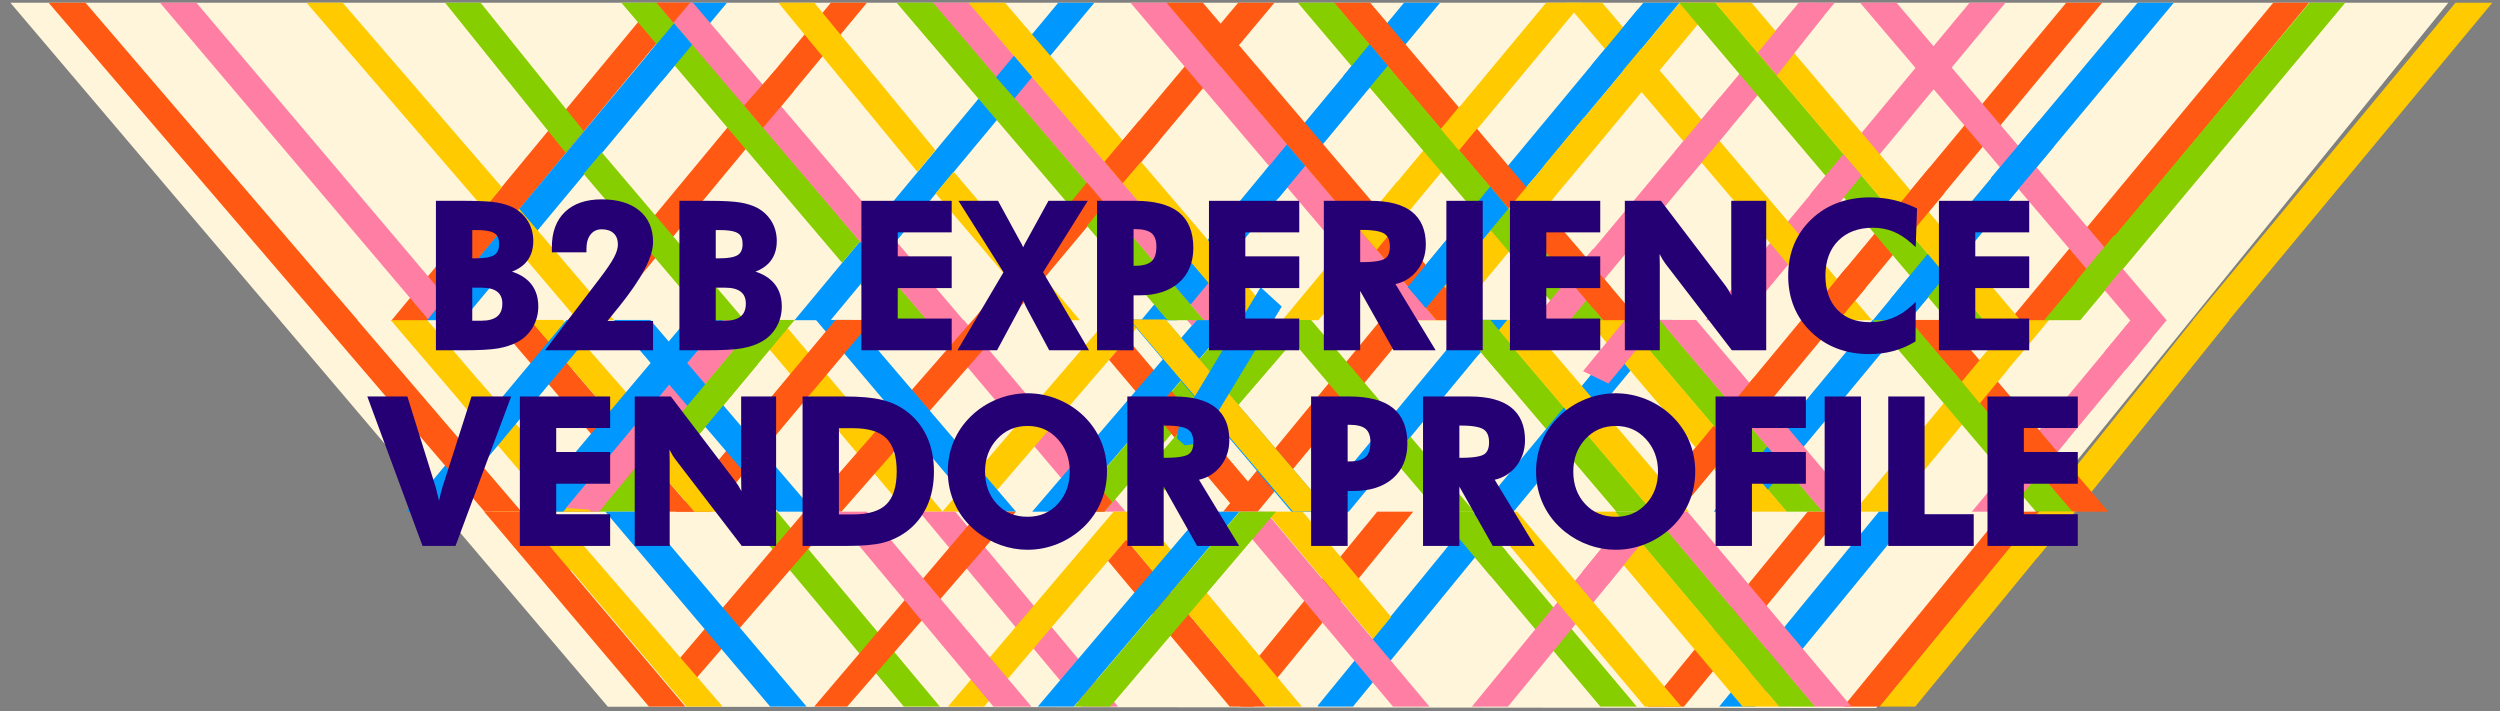 <?xml version="1.0" encoding="utf-8"?>
<!-- Generator: Adobe Illustrator 16.0.0, SVG Export Plug-In . SVG Version: 6.00 Build 0)  -->
<!DOCTYPE svg PUBLIC "-//W3C//DTD SVG 1.1//EN" "http://www.w3.org/Graphics/SVG/1.1/DTD/svg11.dtd">
<svg version="1.1" id="Layer_2" xmlns="http://www.w3.org/2000/svg" xmlns:xlink="http://www.w3.org/1999/xlink" x="0px" y="0px"
	 width="447.21px" height="127.26px" viewBox="0 0 447.21 127.26" enable-background="new 0 0 447.21 127.26" xml:space="preserve">
<rect x="0" y="0" width="447.21" height="127.26" fill="#808080" stroke="none"/>
<g>
	<polygon fill="#FFF5DA" points="1.854,0.485 108.736,126.419 335.622,126.667 437.965,0.485 	"/>
	<polygon fill="#87CE00" points="259.985,57.232 289.145,91.532 295.666,91.532 266.505,57.232 	"/>
	<polygon fill="#FFCA00" points="360.058,57.232 331.621,91.532 338.072,91.532 366.509,57.232 	"/>
	<polygon fill="#FF5913" points="322.25,57.232 293.813,91.532 300.263,91.532 328.702,57.232 	"/>
	<polygon fill="#0098FF" points="334.995,57.232 306.557,91.532 313.008,91.532 341.446,57.232 	"/>
	<polygon fill="#FF5913" points="246.99,57.232 218.796,91.532 224.973,91.532 253.404,57.232 	"/>
	<polygon fill="#FFCA00" points="392.324,57.232 364.901,91.532 371.295,91.532 398.834,57.232 	"/>
	<polygon fill="#0098FF" points="263.188,57.232 235.979,90.136 237.259,91.532 241.268,91.532 269.631,57.232 	"/>
	<polygon fill="#0098FF" points="292.738,57.232 264.299,91.532 270.75,91.532 299.189,57.232 	"/>
	<polygon fill="#FF7EA3" points="381.197,57.232 352.726,91.532 359.172,91.532 387.61,57.232 	"/>
	<polygon fill="#FFCA00" points="266.445,57.232 295.604,91.532 302.121,91.532 272.889,57.232 	"/>
	<polygon fill="#FF5913" points="341.46,57.232 370.62,91.532 377.139,91.532 347.98,57.232 	"/>
	<polygon fill="#87CE00" points="290.411,57.232 319.57,91.532 326.09,91.532 296.93,57.232 	"/>
	<polygon fill="#FF7EA3" points="296.87,57.232 326.03,91.532 332.548,91.532 303.388,57.232 	"/>
	<polygon fill="#87CE00" points="228.008,57.232 245.811,78.171 249.029,74.29 234.528,57.232 	"/>
	<polygon fill="#FFCA00" points="283.933,57.232 313.092,91.532 319.614,91.532 290.454,57.232 	"/>
	<polygon fill="#87CE00" points="335.035,57.232 364.195,91.532 370.713,91.532 341.553,57.232 	"/>
	<polygon fill="#FF7EA3" points="381.181,57.232 376.484,62.898 380.25,66.134 384.948,60.47 	"/>
	<polygon fill="#FF7EA3" points="356.864,86.542 360.632,89.78 369.825,78.69 366.058,75.454 	"/>
	<polygon fill="#FFCA00" points="350.932,68.263 354.153,72.161 359.046,66.257 355.281,63.02 	"/>
	<polygon fill="#FF5913" points="309.73,72.36 313.026,76.165 317.358,70.94 313.591,67.702 	"/>
	<polygon fill="#FF5913" points="294.245,91.015 294.692,91.532 300.266,91.532 301.873,89.595 298.107,86.356 	"/>
	<polygon fill="#0098FF" points="312.959,83.716 316.244,87.562 319.395,83.745 316.128,79.896 	"/>
	<polygon fill="#FF7EA3" points="283.183,66.386 287.713,68.614 293.835,61.231 290.557,57.404 	"/>
	<polygon fill="#0098FF" points="263.168,57.232 260.671,60.243 264.438,63.482 269.619,57.232 	"/>
	<polygon fill="#87CE00" points="260.038,57.232 267.695,66.251 270.632,62.037 266.613,57.232 	"/>
	<polygon fill="#FF5913" points="297.842,86.659 301.61,89.897 309.812,80.003 306.545,76.161 	"/>
	<polygon fill="#FFCA00" points="360.061,57.232 357.255,60.613 361.012,63.862 366.514,57.232 	"/>
	<polygon fill="#87CE00" points="249.091,81.995 257.2,91.53 263.719,91.53 252.311,78.112 	"/>
	<polygon fill="#FF5913" points="362.52,74.335 369.28,82.286 366.069,86.069 359.011,77.767 	"/>
	<polygon fill="#FF7EA3" points="165.932,57.232 194.907,91.532 201.356,91.532 172.381,57.232 	"/>
	<polygon fill="#FFCA00" points="133.2,57.232 162.181,91.532 168.633,91.532 139.651,57.232 	"/>
	<polygon fill="#FFCA00" points="198.04,57.232 168.565,91.532 175.038,91.532 204.537,57.232 	"/>
	<polygon fill="#FF5913" points="224.489,87.626 220.722,90.804 198.394,64.374 201.649,60.588 	"/>
	<polygon fill="#FF5913" points="174.024,57.232 144.093,91.532 150.52,91.532 180.551,57.232 	"/>
	<polygon fill="#0098FF" points="145.959,57.232 174.934,91.532 181.744,91.532 152.466,57.232 	"/>
	<polygon fill="#0098FF" points="214.054,57.232 184.633,91.532 191.065,91.532 220.541,57.232 	"/>
	<polygon fill="#87CE00" points="220.585,57.232 191.112,91.532 197.583,91.532 227.081,57.232 	"/>
	<polygon fill="#FF5913" points="213.845,75.026 210.471,78.669 206.319,73.755 209.585,69.983 	"/>
	<polygon fill="#FF7EA3" points="212.333,57.232 213.208,58.27 214.093,57.232 	"/>
	<polygon fill="#87CE00" points="100.8,91.532 107.251,91.532 112.491,85.251 109.226,81.429 	"/>
	<polygon fill="#FFCA00" points="88.6,57.232 98.751,69.099 102.478,65.833 95.12,57.232 	"/>
	<polygon fill="#87CE00" points="135.705,57.232 107.091,91.532 113.543,91.532 142.155,57.232 	"/>
	<polygon fill="#FF7EA3" points="129.304,57.232 100.692,91.532 107.143,91.532 135.754,57.232 	"/>
	<polygon fill="#FF5913" points="149.448,57.232 120.835,91.532 127.319,91.532 156.086,57.232 	"/>
	<polygon fill="#0098FF" points="109.809,57.232 139.146,91.532 145.666,91.532 116.328,57.232 	"/>
	<polygon fill="#FF5913" points="88.302,57.232 117.64,91.532 124.159,91.532 94.821,57.232 	"/>
	<polygon fill="#FFCA00" points="69.862,57.232 99.2,91.532 105.719,91.532 76.382,57.232 	"/>
	<polygon fill="#FFCA00" points="94.849,57.232 124.187,91.532 130.447,91.532 130.597,91.435 100.698,57.232 	"/>
	<polygon fill="#0098FF" points="101.345,57.232 72.733,91.532 79.184,91.532 107.796,57.232 	"/>
	<polygon fill="#0098FF" points="122.868,57.232 93.993,91.532 100.765,91.532 129.377,57.232 	"/>
	<polygon fill="#FF5913" points="57.3,57.232 86.683,91.532 93.282,91.532 63.899,57.232 	"/>
	<polygon fill="#FF7EA3" points="101.242,90.87 107.322,91.315 119.952,76.175 116.186,72.956 	"/>
	<polygon fill="#87CE00" points="119.91,76.226 123.634,79.407 135.49,65.194 131.766,62.013 	"/>
	<polygon fill="#FFCA00" points="85.847,75.923 89.046,72.042 85.8,68.247 82.585,72.11 	"/>
	<polygon fill="#FF5913" points="192.161,90.214 192.118,91.53 197.518,91.53 198.946,89.821 195.774,86.13 	"/>
	<polygon fill="#87CE00" points="118.82,85.251 115.565,81.46 108.37,90.058 114.756,90.077 	"/>
	<polygon fill="#FFCA00" points="300.473,0.485 253.291,57.276 259.748,57.276 306.929,0.485 	"/>
	<polygon fill="#0098FF" points="293.973,0.485 260.351,40.972 246.834,57.276 253.292,57.276 300.43,0.485 	"/>
	<polygon fill="#0098FF" points="382.387,0.485 346.412,43.553 335.034,57.276 341.525,57.276 388.865,0.485 	"/>
	<polygon fill="#0098FF" points="251.159,0.485 204.145,57.276 210.59,57.276 257.606,0.485 	"/>
	<polygon fill="#FFCA00" points="276.576,0.485 229.379,57.276 235.836,57.276 283.033,0.485 	"/>
	<polygon fill="#FF5913" points="148.633,0.485 101.579,57.276 108.027,57.276 155.083,0.485 	"/>
	<polygon fill="#FF5913" points="117.003,0.485 70.06,57.276 76.503,57.276 123.446,0.485 	"/>
	<polygon fill="#0098FF" points="123.592,0.485 76.342,57.276 82.803,57.276 130.053,0.485 	"/>
	<polygon fill="#0098FF" points="189.307,0.485 142.127,57.276 148.584,57.276 195.764,0.485 	"/>
	<polygon fill="#FF5913" points="221.492,0.485 189.688,38.375 174.017,57.276 180.511,57.276 227.979,0.485 	"/>
	<polygon fill="#FFCA00" points="439.248,0.485 392.247,57.276 398.72,57.276 445.837,0.485 	"/>
	<polygon fill="#FF7EA3" points="321.78,0.485 274.419,57.276 280.879,57.276 328.207,0.485 	"/>
	<polygon fill="#FF7EA3" points="352.334,0.485 305.177,57.276 311.625,57.276 358.748,0.485 	"/>
	<polygon fill="#FF5913" points="369.617,0.485 322.495,57.276 328.942,57.276 376.031,0.485 	"/>
	<polygon fill="#FF5913" points="406.652,0.485 359.534,57.276 365.981,57.276 413.064,0.485 	"/>
	<polygon fill="#87CE00" points="413.125,0.485 365.668,57.276 372.13,57.276 419.532,0.485 	"/>
	<polygon fill="#FFCA00" points="89.655,41.168 103.348,57.276 109.855,57.276 92.859,37.333 	"/>
	<polygon fill="#FFCA00" points="54.828,0.485 86.589,37.346 89.778,33.501 61.291,0.485 	"/>
	<polygon fill="#FF5913" points="238.588,0.485 286.71,57.276 293.221,57.276 245.098,0.485 	"/>
	<polygon fill="#FFCA00" points="280.074,0.485 328.34,57.276 334.859,57.276 286.593,0.485 	"/>
	<polygon fill="#87CE00" points="300.37,0.485 348.397,57.276 354.903,57.276 306.875,0.485 	"/>
	<polygon fill="#FFCA00" points="306.813,0.485 354.9,57.276 361.409,57.276 313.321,0.485 	"/>
	<polygon fill="#FF7EA3" points="332.731,0.485 381.036,57.276 387.556,57.276 339.252,0.485 	"/>
	<polygon fill="#87CE00" points="111.147,0.485 150.637,47.01 153.831,43.167 117.657,0.485 	"/>
	<polygon fill="#87CE00" points="153.907,50.842 159.376,57.276 165.872,57.276 157.087,46.998 	"/>
	<polygon fill="#87CE00" points="104.399,31.101 126.651,57.276 133.17,57.276 107.646,27.252 	"/>
	<polygon fill="#87CE00" points="79.608,0.485 101.198,27.335 104.41,23.445 85.972,0.485 	"/>
	<polygon fill="#FF7EA3" points="28.616,0.485 76.55,57.087 79.703,53.128 35.125,0.485 	"/>
	<polygon fill="#FF7EA3" points="117.421,0.485 165.807,57.276 172.333,57.276 123.948,0.485 	"/>
	<polygon fill="#FFCA00" points="167.369,34.585 186.659,57.276 193.178,57.276 170.594,30.71 	"/>
	<polygon fill="#FFCA00" points="139.237,0.485 164.112,30.754 167.331,26.871 145.661,0.485 	"/>
	<polygon fill="#FF7EA3" points="166.78,0.485 215.343,57.276 221.879,57.276 173.315,0.485 	"/>
	<polygon fill="#FF7EA3" points="202.223,0.485 250.415,57.276 256.929,57.276 208.739,0.485 	"/>
	<polygon fill="#FF5913" points="208.65,0.485 256.945,57.276 263.464,57.276 215.169,0.485 	"/>
	<polygon fill="#87CE00" points="160.378,0.485 208.836,57.276 215.366,57.276 166.909,0.485 	"/>
	<polygon fill="#FFCA00" points="173.243,0.485 221.802,57.276 228.338,57.276 179.78,0.485 	"/>
	<polygon fill="#87CE00" points="232.154,0.485 280.284,57.276 286.795,57.276 238.666,0.485 	"/>
	<polygon fill="#FF7EA3" points="275.762,55.613 277.697,57.276 280.834,57.276 288.723,47.761 284.956,44.524 	"/>
	<polygon fill="#FFCA00" points="269.831,37.333 273.05,41.231 277.945,35.328 274.178,32.09 	"/>
	<polygon fill="#FFCA00" points="276.153,29.683 279.911,32.932 288.575,22.49 283.394,20.957 	"/>
	<polygon fill="#FF5913" points="281.418,43.405 288.177,51.356 284.967,55.139 277.909,46.836 	"/>
	<polygon fill="#FF5913" points="8.688,0.485 57.381,57.276 63.982,57.276 15.29,0.485 	"/>
	<polygon fill="#0098FF" points="261.218,39.939 266.563,33.397 269.831,37.334 264.935,43.195 	"/>
	<polygon fill="#FF5913" points="189.688,38.375 193.146,41.985 197.698,36.468 194.438,32.645 	"/>
	<polygon fill="#FF5913" points="197.574,28.92 200.836,32.765 207.413,25.092 203.771,21.596 	"/>
	<polygon fill="#0098FF" points="212.917,46.773 209.736,50.643 213,54.462 216.186,50.619 	"/>
	<polygon fill="#0098FF" points="230.198,25.842 226.25,30.641 228.652,35.503 233.47,29.691 	"/>
	<polygon fill="#FFCA00" points="249.903,32.511 243.003,40.875 246.273,44.674 252.528,37.13 	"/>
	<polygon fill="#FFCA00" points="261.161,18.916 257.726,23.078 260.978,26.919 264.411,22.779 	"/>
	<polygon fill="#0098FF" points="258.704,42.964 251.803,51.328 255.074,55.127 261.328,47.583 	"/>
	<polygon fill="#FF5913" points="324.397,55.004 326.275,57.276 328.939,57.276 333.679,51.559 330.295,47.863 	"/>
	<polygon fill="#FF5913" points="345.139,29.996 338.501,38.034 341.74,41.879 347.812,34.554 	"/>
	<polygon fill="#FF7EA3" points="329.736,27.583 323.84,34.725 327.048,38.605 333.02,31.402 	"/>
	<polygon fill="#0098FF" points="338.174,53.479 341.371,57.276 341.453,57.276 348.08,49.282 344.812,45.441 	"/>
	<polygon fill="#0098FF" points="364.72,21.634 356.14,31.831 358.6,36.792 367.438,26.188 	"/>
	<polygon fill="#87CE00" points="378.166,42.083 371.528,50.121 374.766,53.966 381.434,45.924 	"/>
	<polygon fill="#0098FF" points="120.571,4.181 116.341,9.225 118.439,14.444 123.826,8.002 	"/>
	<polygon fill="#FF5913" points="117.421,0.485 120.458,4.05 123.439,0.485 	"/>
	<polygon fill="#FF5913" points="138.659,12.563 133.106,18.875 136.5,22.858 141.915,16.383 	"/>
	<polygon fill="#0098FF" points="178.18,13.818 181.496,17.582 184.622,13.793 181.363,9.981 	"/>
	<polygon fill="#0098FF" points="244.994,7.903 240.25,13.653 244.81,15.907 248.245,11.766 	"/>
	<polygon fill="#FF7EA3" points="307.763,17.293 299.519,27.224 302.011,31.918 309.378,23.077 	"/>
	<polygon fill="#0098FF" points="292.952,1.714 284.708,11.645 285.774,18.05 295.876,5.929 	"/>
	<polygon fill="#FF7EA3" points="321.852,0.485 314.432,9.422 317.864,13.478 326.249,2.835 324.616,0.485 	"/>
	<polygon fill="#87CE00" points="256.967,91.532 286.268,126.397 292.788,126.397 263.487,91.532 	"/>
	<polygon fill="#FFCA00" points="364.732,91.532 336.156,126.397 342.607,126.397 371.042,91.702 370.846,91.532 	"/>
	<polygon fill="#FF5913" points="323.361,91.532 294.785,126.397 301.236,126.397 329.671,91.702 329.474,91.532 	"/>
	<polygon fill="#0098FF" points="336.106,91.532 307.53,126.397 313.981,126.397 342.557,91.532 	"/>
	<polygon fill="#FF5913" points="358.342,91.532 329.766,126.397 336.218,126.397 364.793,91.532 	"/>
	<polygon fill="#0098FF" points="264.089,91.532 235.7,126.259 235.827,126.397 242.031,126.397 270.534,91.532 	"/>
	<polygon fill="#FF5913" points="246.358,91.532 219.186,124.771 221.988,126.397 224.298,126.397 252.801,91.532 	"/>
	<polygon fill="#FF7EA3" points="291.881,91.532 263.305,126.397 269.756,126.397 298.333,91.532 	"/>
	<polygon fill="#FFCA00" points="264.93,91.532 294.231,126.397 300.747,126.397 271.374,91.532 	"/>
	<polygon fill="#87CE00" points="288.897,91.532 318.198,126.397 324.718,126.397 295.417,91.532 	"/>
	<polygon fill="#FF7EA3" points="295.356,91.532 324.657,126.397 331.176,126.397 301.875,91.532 	"/>
	<polygon fill="#FFCA00" points="226.495,91.532 245.625,114.294 248.843,110.368 233.014,91.532 	"/>
	<polygon fill="#FF7EA3" points="222.343,91.532 220.936,92.786 249.182,126.397 255.702,126.397 226.401,91.532 	"/>
	<polygon fill="#FFCA00" points="282.418,91.532 311.72,126.397 318.24,126.397 288.939,91.532 	"/>
	<polygon fill="#FF7EA3" points="282.997,102.372 287.528,104.626 293.649,97.155 290.372,93.286 	"/>
	<polygon fill="#0098FF" points="264.12,91.532 258.576,98.296 264.208,99.296 270.595,91.532 	"/>
	<polygon fill="#87CE00" points="256.978,91.532 266.65,103.056 269.587,98.792 263.326,91.532 	"/>
	<polygon fill="#FFCA00" points="364.735,91.532 360.632,96.532 364.39,99.819 371.189,91.532 	"/>
	<polygon fill="#FF7EA3" points="164.425,91.532 193.542,126.397 199.994,126.397 170.876,91.532 	"/>
	<polygon fill="#87CE00" points="132.554,91.532 161.676,126.397 168.129,126.397 139.006,91.532 	"/>
	<polygon fill="#FFCA00" points="199.198,91.532 169.579,126.397 176.052,126.397 205.694,91.532 	"/>
	<polygon fill="#FF5913" points="198.209,100.337 219.972,126.396 226.423,126.396 201.463,96.509 	"/>
	<polygon fill="#FFCA00" points="201.193,96.188 226.419,126.397 232.87,126.397 204.447,92.362 	"/>
	<polygon fill="#FF5913" points="175.279,91.532 145.645,126.397 151.557,126.397 181.735,91.532 	"/>
	<polygon fill="#FF5913" points="143.89,91.532 119.296,120.466 122.191,124.054 150.342,91.532 	"/>
	<polygon fill="#FF7EA3" points="148.59,91.532 177.708,126.397 184.504,126.397 155.084,91.532 	"/>
	<polygon fill="#0098FF" points="215.208,91.532 185.645,126.397 192.079,126.397 221.698,91.532 	"/>
	<polygon fill="#87CE00" points="221.742,91.532 192.124,126.397 198.597,126.397 228.24,91.532 	"/>
	<polygon fill="#FFCA00" points="88.226,91.532 87.571,92.112 98.565,105.116 102.292,101.813 93.599,91.532 	"/>
	<polygon fill="#0098FF" points="108.287,91.532 137.766,126.397 144.285,126.397 114.806,91.532 	"/>
	<polygon fill="#FF5913" points="86.604,91.532 116.083,126.397 122.604,126.397 93.124,91.532 	"/>
	<polygon fill="#FFCA00" points="93.328,91.532 122.808,126.397 129.275,126.397 99.146,91.532 	"/>
	<polygon fill="#0098FF" points="214.317,70.401 208.064,85.688 231.714,57.299 225.292,57.253 	"/>
	<polygon fill="#0098FF" points="237.803,91.532 231.022,91.532 201.975,57.147 208.545,57.253 	"/>
	<polygon fill="#87CE00" points="208.357,87.753 205.191,83.909 228.098,57.253 234.587,57.253 	"/>
	<polygon fill="#FFCA00" points="231.299,91.532 237.711,91.405 208.515,57.147 202.068,57.147 	"/>
	<polygon fill="#0098FF" points="211.074,75.31 210.5,78.399 211.963,79.673 214.475,79.294 229.279,54.835 225.508,51.388 	"/>
	<g>
		<path fill="#250075" d="M95.31,58.535c0.652-1.121,0.982-2.374,0.982-3.723c0-1.865-0.585-3.387-1.74-4.522
			c-0.753-0.741-1.746-1.31-2.965-1.702c0.943-0.358,1.717-0.843,2.312-1.45c0.993-1.012,1.497-2.363,1.497-4.015
			c0-1.268-0.298-2.422-0.885-3.433c-0.587-1.009-1.426-1.833-2.51-2.458c-0.887-0.468-1.946-0.808-3.148-1.009
			c-1.176-0.197-3.046-0.297-5.558-0.297h-5.316V62.66h4.701c3.01,0,5.114-0.112,6.432-0.341c1.325-0.231,2.5-0.622,3.491-1.16
			C93.745,60.542,94.656,59.66,95.31,58.535z M89.86,54.32c0,1.015-0.292,1.755-0.895,2.264c-0.619,0.522-1.569,0.787-2.824,0.787
			h-1.662v-5.908h1.732c1.224,0,2.156,0.252,2.771,0.75C89.573,52.691,89.86,53.38,89.86,54.32z M84.479,46.208v-5.047h0.836
			c1.92,0,2.793,0.325,3.188,0.597c0.523,0.361,0.777,0.979,0.777,1.891c0,0.934-0.268,1.568-0.818,1.941
			c-0.604,0.41-1.698,0.617-3.252,0.617H84.479z"/>
		<path fill="#250075" d="M107.242,49.868L97.489,62.66h19.334v-5.254h-8.141l1.713-2.131l0.376-0.449
			c4.072-5.083,6.051-8.854,6.051-11.527c0-2.396-0.83-4.294-2.467-5.642c-1.608-1.323-3.868-1.995-6.716-1.995
			c-2.804,0-5.014,0.753-6.568,2.239c-1.561,1.492-2.352,3.609-2.352,6.294v0.939h6.186v-0.623c0-1.095,0.258-1.968,0.767-2.594
			c0.49-0.603,1.134-0.896,1.967-0.896c0.93,0,1.631,0.237,2.143,0.724c0.505,0.48,0.75,1.138,0.75,2.011
			c0,0.642-0.232,1.409-0.69,2.281C109.359,46.957,108.485,48.245,107.242,49.868z"/>
		<path fill="#250075" d="M135.145,48.587c0.943-0.358,1.717-0.843,2.312-1.45c0.993-1.012,1.497-2.363,1.497-4.015
			c0-1.268-0.298-2.422-0.885-3.433c-0.587-1.009-1.426-1.833-2.51-2.458c-0.887-0.468-1.946-0.808-3.148-1.009
			c-1.176-0.197-3.046-0.297-5.558-0.297h-5.316V62.66h4.701c3.01,0,5.114-0.112,6.432-0.341c1.325-0.231,2.5-0.622,3.491-1.16
			c1.144-0.616,2.056-1.499,2.709-2.624c0.652-1.121,0.982-2.374,0.982-3.723c0-1.865-0.585-3.387-1.74-4.522
			C137.357,49.549,136.364,48.979,135.145,48.587z M133.418,54.32c0,1.015-0.292,1.755-0.895,2.264
			c-0.619,0.522-1.569,0.787-2.824,0.787h-1.662v-5.908h1.732c1.224,0,2.156,0.252,2.771,0.75
			C133.131,52.691,133.418,53.38,133.418,54.32z M128.038,46.208v-5.047h0.836c1.92,0,2.793,0.325,3.188,0.597
			c0.523,0.361,0.777,0.979,0.777,1.891c0,0.934-0.268,1.568-0.818,1.941c-0.604,0.41-1.698,0.617-3.252,0.617H128.038z"/>
		<polygon fill="#250075" points="170.243,56.984 160.592,56.984 160.592,51.533 170.243,51.533 170.243,45.857 160.592,45.857 
			160.592,41.566 170.243,41.566 170.243,35.925 154.09,35.925 154.09,62.66 170.243,62.66 		"/>
		<path fill="#250075" d="M178.356,62.66l3.957-7.349c0.194-0.364,0.396-0.799,0.601-1.292c0.04-0.097,0.08-0.196,0.121-0.299
			c0.016,0.043,0.032,0.087,0.05,0.13c0.188,0.486,0.407,0.961,0.648,1.409l3.956,7.401h7.116l-8.218-13.957l8-12.777h-7.035
			l-3.773,6.873c-0.277,0.47-0.516,0.923-0.71,1.347c-0.013,0.028-0.025,0.056-0.037,0.083c-0.171-0.384-0.404-0.83-0.687-1.311
			l-3.815-6.993h-7.074l8.055,12.778l-8.235,13.956H178.356z"/>
		<path fill="#250075" d="M202.78,52.833h1.012c2.982,0,5.361-0.757,7.07-2.25c1.729-1.51,2.605-3.612,2.605-6.248
			c0-2.842-0.876-4.984-2.604-6.367c-1.695-1.355-4.316-2.043-7.792-2.043h-6.828V62.66h6.537V52.833z M202.78,40.986h0.291
			c1.371,0,2.361,0.252,2.945,0.75c0.56,0.478,0.844,1.281,0.844,2.388c0,1.218-0.288,2.1-0.856,2.619
			c-0.582,0.531-1.568,0.801-2.933,0.801h-0.291V40.986z"/>
		<polygon fill="#250075" points="216.264,62.66 232.417,62.66 232.417,56.984 222.766,56.984 222.766,51.533 232.417,51.533 
			232.417,45.857 222.766,45.857 222.766,41.566 232.417,41.566 232.417,35.925 216.264,35.925 		"/>
		<path fill="#250075" d="M243.315,52.044l5.976,10.616h7.525l-7.182-11.84c1.477-0.332,2.721-1.083,3.704-2.24
			c1.141-1.341,1.719-2.976,1.719-4.859c0-2.588-0.852-4.563-2.531-5.87c-1.641-1.277-4.109-1.925-7.338-1.925h-8.375V62.66h6.502
			V52.044z M243.315,41.126h0.326c2.5,0,3.581,0.386,4.048,0.71c0.63,0.438,0.937,1.186,0.937,2.288c0,1.04-0.279,1.736-0.854,2.126
			c-0.431,0.293-1.498,0.643-4.131,0.643h-0.326V41.126z"/>
		<rect x="258.733" y="35.925" fill="#250075" width="6.502" height="26.734"/>
		<polygon fill="#250075" points="286.258,56.984 276.608,56.984 276.608,51.533 286.258,51.533 286.258,45.857 276.608,45.857 
			276.608,41.566 286.258,41.566 286.258,35.925 270.106,35.925 270.106,62.66 286.258,62.66 		"/>
		<path fill="#250075" d="M296.911,47.464c0-0.757-0.013-1.436-0.038-2.029c0.387,0.759,0.739,1.339,1.075,1.771l11.857,15.454
			h6.143V35.925h-6.256v14.896c0,0.759,0.014,1.44,0.04,2.035c-0.386-0.744-0.748-1.336-1.075-1.757l-11.541-15.174h-6.461V62.66
			h6.256V47.464z"/>
		<path fill="#250075" d="M342.411,61.219l0.244-0.144l0.044-7.07l-0.844,0.772c-1.039,0.95-2.182,1.671-3.396,2.145
			c-1.213,0.473-2.548,0.713-3.967,0.713c-2.459,0-4.419-0.749-5.825-2.227c-1.413-1.484-2.13-3.536-2.13-6.098
			c0-2.616,0.773-4.721,2.298-6.257c1.524-1.535,3.611-2.313,6.202-2.313c1.267,0,2.471,0.222,3.578,0.659
			c1.111,0.439,2.214,1.145,3.278,2.096l0.795,0.712l0.242-6.913l-0.294-0.142c-1.294-0.623-2.625-1.091-3.956-1.391
			s-2.729-0.452-4.153-0.452c-4.274,0-7.821,1.331-10.542,3.955c-2.727,2.629-4.108,6.009-4.108,10.045
			c0,4.048,1.379,7.437,4.099,10.071c2.715,2.631,6.229,3.964,10.446,3.964c1.454,0,2.86-0.177,4.18-0.526
			C339.923,62.469,341.205,61.931,342.411,61.219z"/>
		<polygon fill="#250075" points="362.995,56.984 353.344,56.984 353.344,51.533 362.995,51.533 362.995,45.857 353.344,45.857 
			353.344,41.566 362.995,41.566 362.995,35.925 346.842,35.925 346.842,62.66 362.995,62.66 		"/>
		<path fill="#250075" d="M79.148,87.146c-0.18,0.564-0.364,1.291-0.549,2.158c-0.021,0.102-0.042,0.205-0.064,0.309
			c-0.031-0.143-0.062-0.283-0.093-0.42c-0.202-0.904-0.351-1.523-0.45-1.867l-5.119-16.4h-7.167l9.879,26.734h5.898l9.953-26.734
			H84.34L79.148,87.146z"/>
		<polygon fill="#250075" points="92.994,97.659 109.146,97.659 109.146,91.983 99.496,91.983 99.496,86.532 109.146,86.532 
			109.146,80.856 99.496,80.856 99.496,76.565 109.146,76.565 109.146,70.925 92.994,70.925 		"/>
		<path fill="#250075" d="M132.58,85.821c0,0.76,0.014,1.439,0.04,2.035c-0.385-0.744-0.748-1.336-1.076-1.758l-11.541-15.174
			h-6.461v26.734h6.256V82.464c0-0.756-0.013-1.436-0.039-2.029c0.387,0.76,0.74,1.34,1.076,1.771l11.857,15.453h6.143V70.925
			h-6.256V85.821z"/>
		<path fill="#250075" d="M162.121,73.538c-1.256-0.939-2.73-1.617-4.383-2.02c-1.625-0.395-3.865-0.594-6.657-0.594h-7.514v26.734
			h7.954c2.794,0,4.956-0.191,6.426-0.568c1.49-0.385,2.862-1.023,4.081-1.9c1.645-1.193,2.91-2.729,3.763-4.561
			c0.848-1.822,1.277-3.938,1.277-6.285c0-2.311-0.421-4.404-1.25-6.227C164.982,76.284,163.738,74.743,162.121,73.538z
			 M160.407,84.31c0,2.695-0.616,4.676-1.831,5.887c-1.216,1.209-3.217,1.822-5.948,1.822h-2.559V76.601h2.559
			c2.731,0,4.732,0.617,5.947,1.832C159.791,79.647,160.407,81.626,160.407,84.31z"/>
		<path fill="#250075" d="M193.878,74.44c-1.34-1.293-2.904-2.309-4.649-3.021c-3.504-1.43-7.368-1.42-10.871,0
			c-1.757,0.711-3.321,1.729-4.649,3.021c-1.356,1.307-2.399,2.82-3.103,4.5c-0.702,1.676-1.059,3.494-1.059,5.404
			c0,2.131,0.451,4.148,1.34,6c0.891,1.852,2.188,3.467,3.859,4.799c1.292,1.025,2.732,1.824,4.282,2.373
			c1.553,0.549,3.161,0.828,4.782,0.828c1.85,0,3.663-0.355,5.391-1.057c1.728-0.699,3.3-1.721,4.677-3.039
			c1.332-1.281,2.366-2.793,3.075-4.49c0.709-1.695,1.068-3.518,1.068-5.414s-0.356-3.713-1.058-5.395
			C196.261,77.265,195.224,75.749,193.878,74.44z M191.362,84.345c0,2.318-0.722,4.271-2.144,5.803
			c-1.433,1.543-3.201,2.293-5.407,2.293c-2.255,0-4.044-0.744-5.47-2.275c-1.416-1.52-2.134-3.479-2.134-5.82
			c0-2.307,0.729-4.266,2.17-5.82c1.449-1.566,3.227-2.328,5.434-2.328c2.171,0,3.931,0.764,5.381,2.336
			C190.631,80.093,191.362,82.048,191.362,84.345z"/>
		<path fill="#250075" d="M218.188,83.579c1.141-1.342,1.719-2.977,1.719-4.859c0-2.588-0.852-4.563-2.531-5.869
			c-1.641-1.277-4.109-1.926-7.338-1.926h-8.375v26.734h6.502V87.044l5.976,10.615h7.525l-7.182-11.84
			C215.96,85.487,217.205,84.735,218.188,83.579z M208.165,76.126h0.326c2.499,0,3.58,0.387,4.047,0.711
			c0.631,0.438,0.938,1.186,0.938,2.287c0,1.041-0.279,1.736-0.854,2.127c-0.431,0.293-1.498,0.643-4.131,0.643h-0.326V76.126z"/>
		<path fill="#250075" d="M249.154,72.968c-1.695-1.355-4.316-2.043-7.792-2.043h-6.828v26.734h6.537v-9.826h1.012
			c2.982,0,5.361-0.758,7.07-2.25c1.729-1.51,2.605-3.613,2.605-6.248C251.758,76.493,250.882,74.351,249.154,72.968z
			 M241.071,75.985h0.291c1.371,0,2.361,0.252,2.945,0.75c0.56,0.479,0.844,1.281,0.844,2.389c0,1.219-0.288,2.1-0.856,2.619
			c-0.582,0.531-1.568,0.801-2.933,0.801h-0.291V75.985z"/>
		<path fill="#250075" d="M271.081,83.579c1.141-1.342,1.719-2.977,1.719-4.859c0-2.588-0.852-4.563-2.531-5.869
			c-1.641-1.277-4.109-1.926-7.338-1.926h-8.375v26.734h6.502V87.044l5.976,10.615h7.525l-7.182-11.84
			C268.853,85.487,270.097,84.735,271.081,83.579z M261.057,76.126h0.326c2.5,0,3.581,0.387,4.048,0.711
			c0.63,0.438,0.937,1.186,0.937,2.287c0,1.041-0.279,1.736-0.854,2.127c-0.431,0.293-1.498,0.643-4.131,0.643h-0.326V76.126z"/>
		<path fill="#250075" d="M299.107,74.44c-1.34-1.293-2.904-2.309-4.648-3.021c-3.504-1.43-7.368-1.42-10.871,0
			c-1.758,0.713-3.323,1.729-4.65,3.021c-1.356,1.307-2.399,2.82-3.103,4.5c-0.702,1.676-1.059,3.494-1.059,5.404
			c0,2.129,0.451,4.146,1.341,6c0.891,1.854,2.188,3.467,3.858,4.799c1.291,1.025,2.732,1.824,4.283,2.373
			c1.553,0.549,3.161,0.828,4.781,0.828c1.85,0,3.663-0.355,5.391-1.057c1.728-0.699,3.3-1.721,4.677-3.039
			c1.333-1.283,2.368-2.795,3.076-4.49s1.067-3.516,1.067-5.414c0-1.896-0.356-3.713-1.058-5.395
			C301.49,77.265,300.453,75.749,299.107,74.44z M296.59,84.345c0,2.32-0.721,4.271-2.143,5.803
			c-1.433,1.543-3.201,2.293-5.408,2.293c-2.255,0-4.044-0.744-5.47-2.275c-1.416-1.52-2.134-3.479-2.134-5.82
			c0-2.307,0.729-4.266,2.17-5.82c1.449-1.566,3.227-2.328,5.434-2.328c2.171,0,3.931,0.764,5.381,2.336
			C295.86,80.093,296.59,82.048,296.59,84.345z"/>
		<polygon fill="#250075" points="306.891,97.659 313.393,97.659 313.393,86.532 323.043,86.532 323.043,80.856 313.393,80.856 
			313.393,76.565 323.043,76.565 323.043,70.925 306.891,70.925 		"/>
		<rect x="326.403" y="70.925" fill="#250075" width="6.502" height="26.734"/>
		<polygon fill="#250075" points="344.278,70.925 337.776,70.925 337.776,97.659 353.067,97.659 353.067,91.983 344.278,91.983 		
			"/>
		<polygon fill="#250075" points="371.682,76.565 371.682,70.925 355.53,70.925 355.53,97.659 371.682,97.659 371.682,91.983 
			362.032,91.983 362.032,86.532 371.682,86.532 371.682,80.856 362.032,80.856 362.032,76.565 		"/>
	</g>
</g>
</svg>
